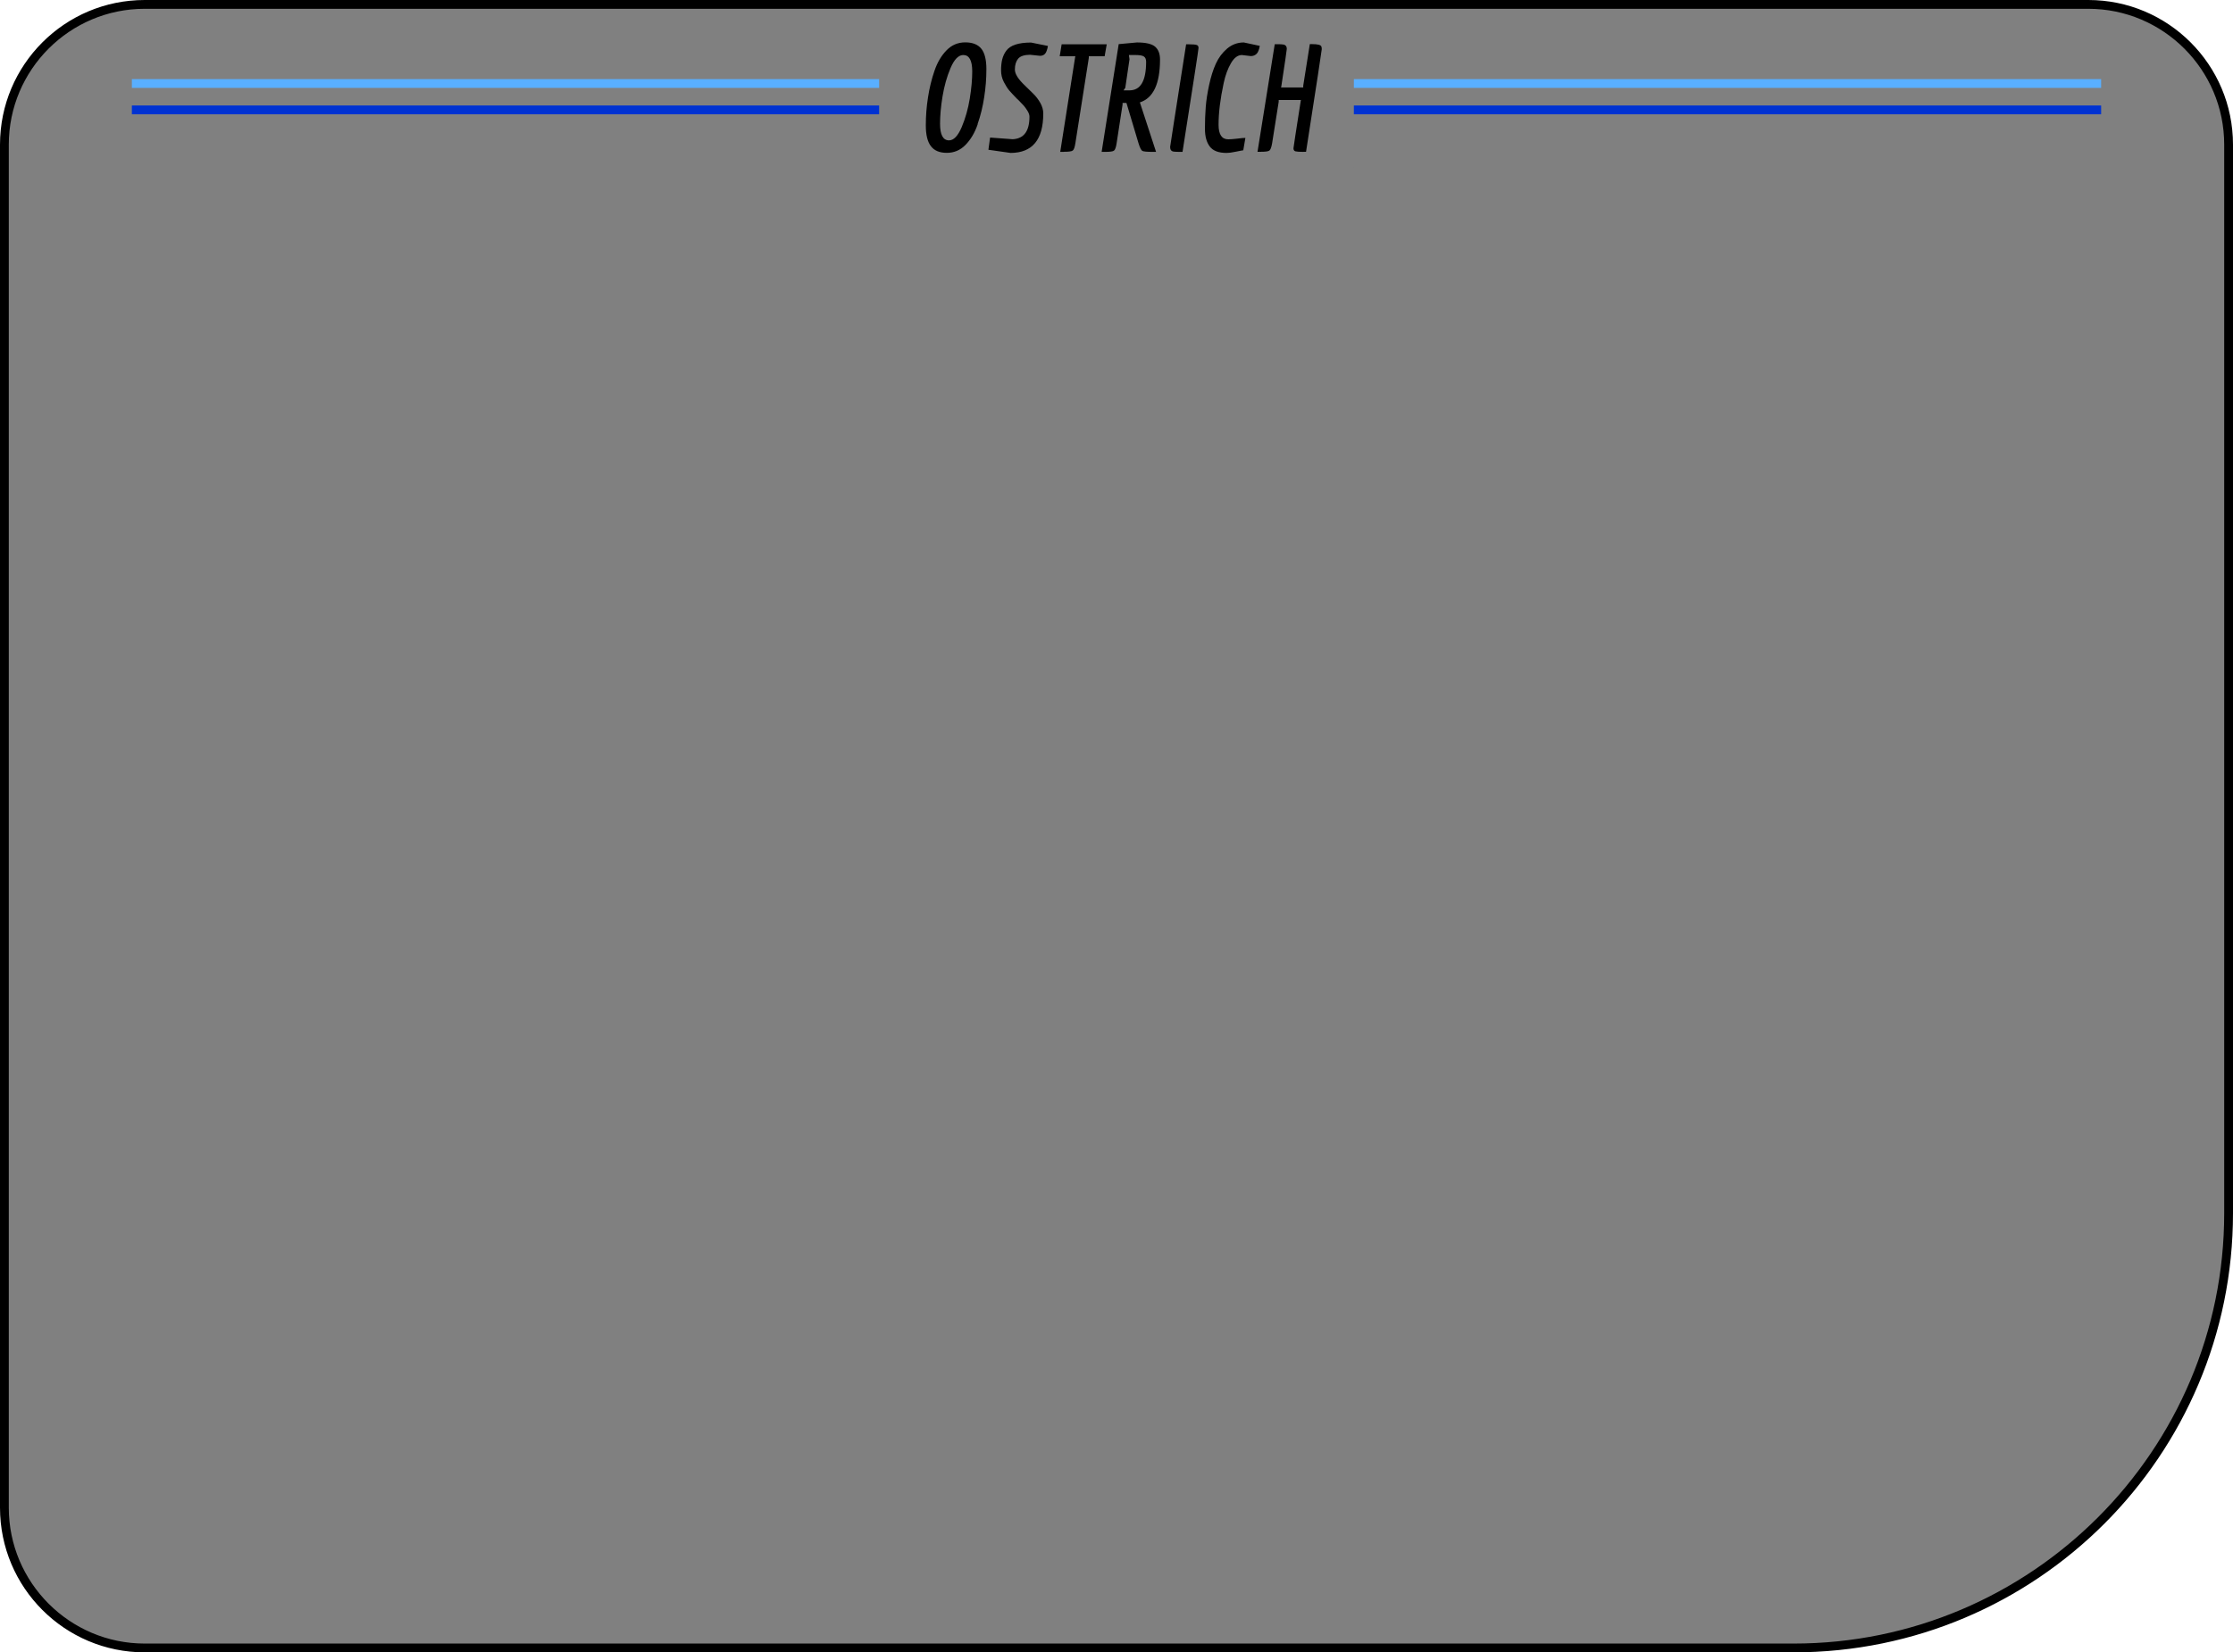 <?xml version="1.0" encoding="UTF-8"?>
<svg id="Layer_1" data-name="Layer 1" xmlns="http://www.w3.org/2000/svg" viewBox="0 0 254 188">
  <defs>
    <style>
      .cls-1, .cls-2 {
        stroke-width: 0px;
      }

      .cls-2 {
        fill: gray;
      }

      .cls-3 {
        stroke: #0032d2;
      }

      .cls-3, .cls-4 {
        fill: none;
        stroke-miterlimit: 10;
      }

      .cls-4 {
        stroke: #59afff;
      }
    </style>
  </defs>
  <g>
    <path class="cls-2" d="m16.46,187.5c-8.8,0-15.96-7.16-15.96-15.96V16.46C.5,7.66,7.66.5,16.46.5h221.08c8.8,0,15.96,7.16,15.96,15.96v121.57c0,27.28-22.19,49.47-49.47,49.47H16.46Z"/>
    <path class="cls-1" d="m237.54,1c8.52,0,15.46,6.93,15.46,15.46v121.57c0,27-21.97,48.97-48.97,48.97H16.46c-8.52,0-15.46-6.93-15.46-15.46V16.46C1,7.93,7.93,1,16.46,1h221.08m0-1H16.46C7.37,0,0,7.37,0,16.46v155.08c0,9.09,7.37,16.46,16.46,16.46h187.57c27.6,0,49.97-22.37,49.97-49.97V16.46c0-9.09-7.37-16.46-16.46-16.46h0Z"/>
  </g>
  <line class="cls-4" x1="15" y1="9.5" x2="239" y2="9.5"/>
  <line class="cls-3" x1="15" y1="12.5" x2="239" y2="12.5"/>
  <rect class="cls-2" x="100" y="3" width="54" height="16"/>
  <g>
    <path class="cls-1" d="m111.21,14.14c-.33.97-.8,1.75-1.39,2.35-.59.6-1.29.9-2.12.9s-1.43-.25-1.81-.76c-.39-.5-.58-1.29-.58-2.36s.08-2.14.25-3.2c.16-1.06.41-2.07.74-3.03.33-.96.79-1.73,1.38-2.33.59-.6,1.3-.89,2.12-.89s1.43.24,1.82.72c.39.48.58,1.26.58,2.32s-.08,2.13-.25,3.2c-.16,1.07-.41,2.09-.75,3.06Zm-3.26,1.83c.53,0,1.01-.5,1.44-1.5.42-1,.73-2.08.92-3.25.19-1.17.28-2.2.28-3.09,0-1.25-.34-1.87-1.02-1.87-.54,0-1.03.5-1.45,1.49s-.72,2.07-.91,3.23-.28,2.2-.28,3.1c0,1.26.34,1.89,1.02,1.89Z"/>
    <path class="cls-1" d="m117.1,13.27c0-.19-.07-.41-.22-.65-.15-.24-.29-.44-.43-.6-.14-.15-.37-.39-.69-.72v.02c-.41-.42-.72-.75-.93-.99-.21-.24-.42-.57-.64-.99s-.32-.86-.32-1.33.04-.89.13-1.25.24-.7.47-1c.45-.61,1.39-.92,2.81-.92l1.92.39c-.08.44-.19.74-.33.89-.14.15-.33.23-.57.23l-1.14-.12c-.66.01-1.11.16-1.35.45s-.37.7-.37,1.23c0,.5.38,1.1,1.14,1.82.32.31.63.61.95.93.32.31.59.67.81,1.06.22.4.33.79.33,1.19,0,2.98-1.24,4.48-3.71,4.49l-2.53-.36.19-1.39,2.58.19c1.27-.07,1.9-.92,1.9-2.57Z"/>
    <path class="cls-1" d="m121.02,17.28h-.42l1.7-10.81.03-.07h-1.79l.22-1.36h5.13l-.24,1.36h-1.8v.19l-1.53,9.72c-.07.45-.17.73-.3.82-.13.1-.47.14-1.01.14Z"/>
    <path class="cls-1" d="m131.1,17.28c-.65,0-1.03-.04-1.16-.11s-.27-.35-.42-.82l-1.39-4.64h-.44v.19l-.68,4.42c-.07.45-.17.73-.3.82-.13.1-.47.14-1.01.14h-.39l1.94-12.26,2.07-.19c1.01,0,1.7.16,2.07.48s.56.8.56,1.46c0,2.77-.77,4.39-2.29,4.88l1.84,5.63h-.39Zm-2.62-7c1.26,0,1.89-1.08,1.89-3.25,0-.28-.08-.48-.25-.6-.17-.11-.48-.17-.94-.17h-.77l.07.48-.48,3.25-.2.29h.68Z"/>
    <path class="cls-1" d="m134.22,17.28c-.35,0-.59-.01-.71-.03-.27-.03-.41-.21-.41-.53,0-.07.61-3.96,1.82-11.68h.29c.48,0,.78.03.92.08.14.05.2.16.2.34s-.61,4.12-1.82,11.82h-.29Z"/>
    <path class="cls-1" d="m139.52,17.4c-.91,0-1.54-.24-1.91-.73-.37-.49-.55-1.16-.55-2.02s.03-1.68.09-2.46c.06-.78.19-1.62.39-2.54.2-.92.45-1.72.76-2.4.31-.68.73-1.25,1.28-1.72.55-.46,1.18-.7,1.9-.7l1.82.39c-.08.44-.2.75-.37.91-.17.16-.39.25-.65.25-.03,0-.37-.04-1.02-.12-.46,0-.88.31-1.24.93s-.64,1.37-.83,2.27c-.39,1.81-.58,3.39-.58,4.74,0,1.1.37,1.65,1.1,1.65.27,0,.62-.03,1.05-.08.43-.06.73-.08.9-.08l-.24,1.41c-.11.01-.4.07-.85.16-.45.1-.8.14-1.05.14Z"/>
    <path class="cls-1" d="m148.27,17.28c-.45,0-.76-.02-.91-.06-.15-.04-.23-.16-.23-.35,0-.07.27-1.85.82-5.35l.03-.14h-2.53v.2l-.75,4.73c-.08.45-.18.73-.31.82-.13.1-.46.14-.99.14h-.36l1.96-12.24h.27c.33,0,.55.01.66.03.29.03.44.2.44.51,0,.11-.21,1.55-.63,4.3l-.03.08h2.53v-.2l.75-4.73h.27c.62,0,.97.09,1.04.26.03.08.05.18.05.31s-.6,4.02-1.79,11.68h-.29Z"/>
  </g>
</svg>